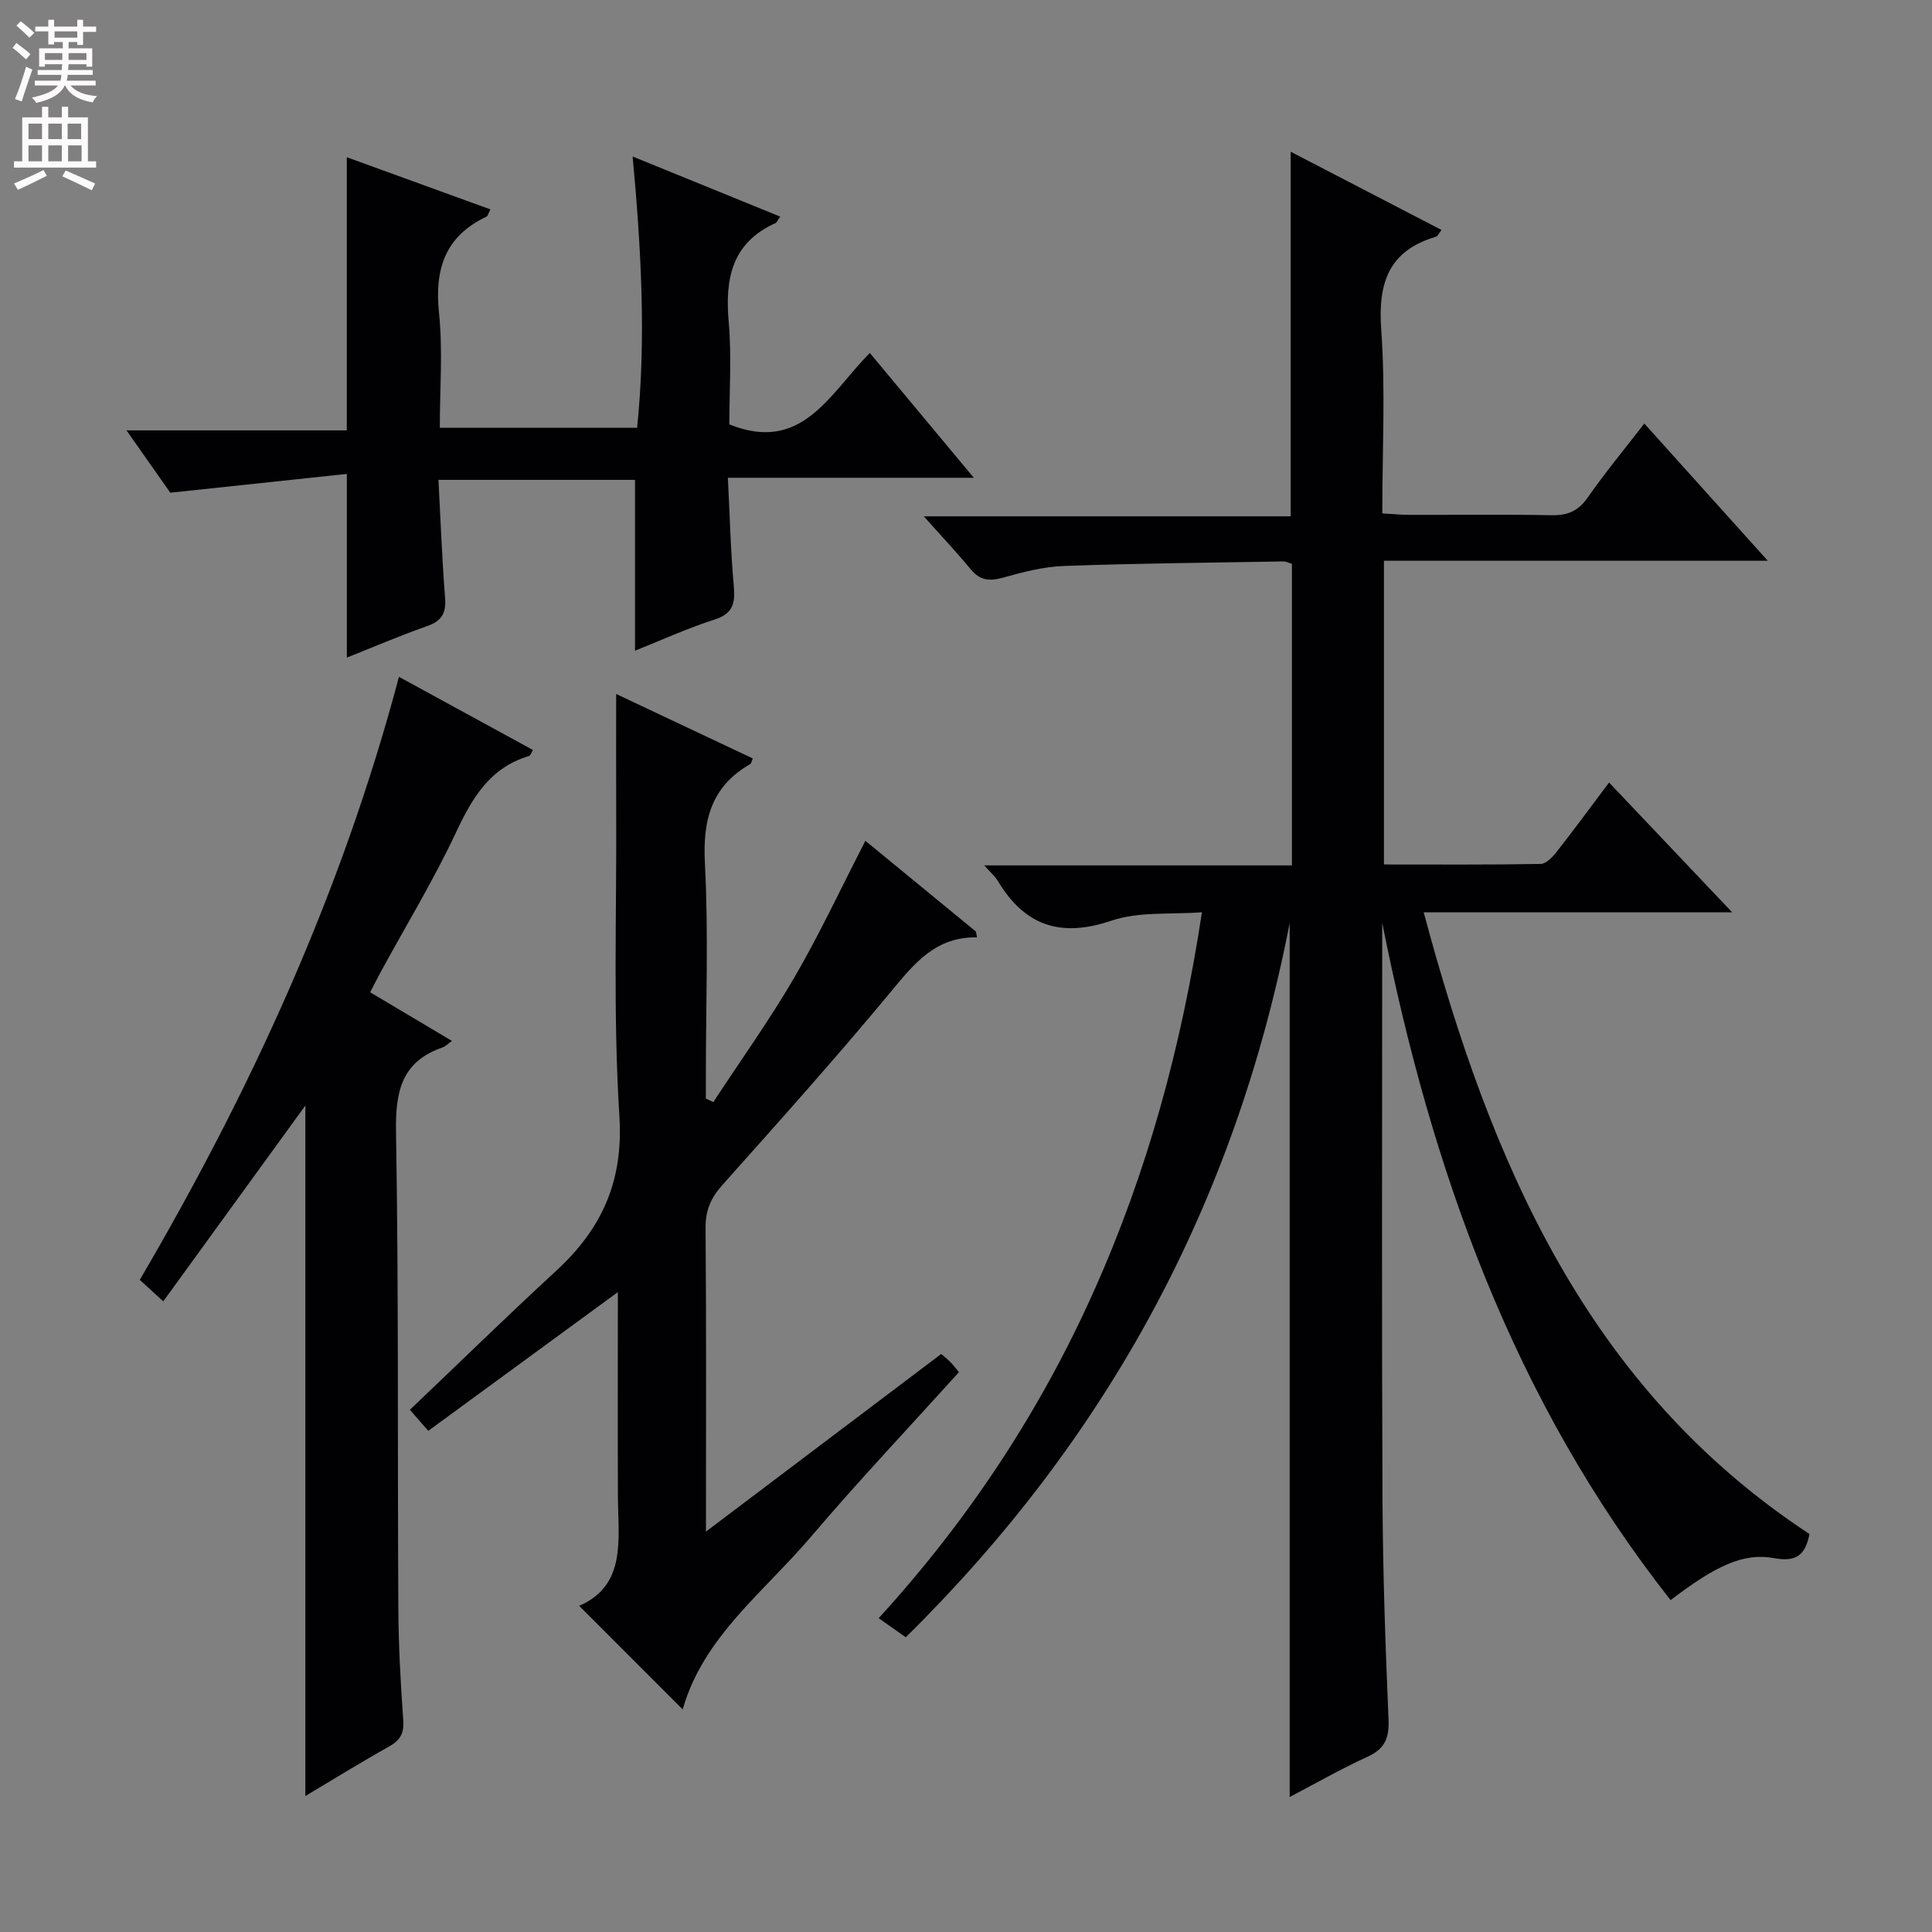 <svg enable-background="new 0 0 400 400" viewBox="0 0 400 400" xmlns="http://www.w3.org/2000/svg"><rect x="0" y="0" width="400" height="400" fill="#808080" stroke="none"/><g fill="#010103"><path d="m374.63 317.6c-.84 4.28-2.65 5.86-7.3 5-6.41-1.19-12.16 1.6-21.45 8.69-32.57-41.35-49.57-89.21-59.71-140.25v5.05c0 38-.11 75.99.06 113.99.07 15.31.6 30.62 1.25 45.91.16 3.84-.74 6.07-4.32 7.71-5.56 2.55-10.89 5.6-16.15 8.35 0-59.89 0-119.65 0-180.93-11.31 58.25-37.91 106.88-79.48 147.86-1.62-1.14-3.3-2.32-5.61-3.95 18.59-20.36 33.43-42.85 44.55-67.71 11.06-24.71 18.14-50.55 22.38-78.45-6.49.51-13.04-.19-18.69 1.73-10.55 3.59-17.99 1.1-23.58-8.22-.57-.95-1.47-1.7-2.79-3.21h63.69c0-21.08 0-41.65 0-62.43-.6-.18-1.21-.51-1.82-.5-15.14.26-30.28.39-45.41.94-4.26.15-8.54 1.29-12.68 2.44-2.76.76-4.7.53-6.58-1.74-2.85-3.46-5.93-6.72-9.73-10.98h75.96c0-25.42 0-50.06 0-75.49 10.6 5.5 20.8 10.79 31.23 16.2-.57.72-.79 1.29-1.14 1.4-9.82 2.89-12.04 9.58-11.34 19.24.89 12.42.22 24.96.22 38.04 2 .11 3.76.3 5.52.3 9.83.03 19.67-.11 29.5.08 3.31.06 5.54-.83 7.5-3.65 3.6-5.17 7.64-10.04 11.73-15.33 8.4 9.33 16.58 18.43 25.56 28.41-27.12 0-53.14 0-79.47 0v62.88c10.9 0 21.67.08 32.44-.11 1.14-.02 2.48-1.44 3.33-2.52 3.57-4.55 6.99-9.22 10.84-14.34 8.46 8.92 16.55 17.45 25.48 26.87-21.7 0-42.45 0-63.86 0 13.83 51.63 33.72 98.38 79.87 128.72z"/><path d="m202.28 194.07c-8.49-.16-12.9 5.3-17.68 11.07-11.35 13.71-23.24 26.97-35.09 40.26-2.37 2.66-3.46 5.24-3.43 8.85.17 20.31.08 40.63.08 62.85 16.83-12.71 32.62-24.63 48.7-36.77.39.34 1.15.92 1.82 1.58.57.56 1.05 1.22 1.86 2.18-10.32 11.43-20.81 22.53-30.7 34.15-9.73 11.42-22.3 20.77-26.49 35.68-7.12-7.12-14.08-14.1-21.43-21.45 9.85-4.3 8.05-13.79 8.01-22.71-.05-14.09-.01-28.19-.01-42.24-13.07 9.56-25.85 18.91-39.25 28.72-1.73-1.97-2.87-3.28-3.81-4.35 10.3-9.81 20.16-19.45 30.3-28.79 9.43-8.69 13.93-18.51 13.08-31.99-1.32-20.91-.56-41.95-.66-62.93-.04-7.95-.01-15.91-.01-24.5 9.29 4.38 18.79 8.87 28.29 13.35-.26.61-.3 1.03-.51 1.15-8.02 4.59-9.87 11.49-9.41 20.44.76 14.62.2 29.31.2 43.96v4.86c.51.25 1.03.49 1.54.74 5.63-8.59 11.63-16.96 16.79-25.82 5.24-9 9.65-18.48 14.7-28.28 7.58 6.22 15.22 12.5 22.87 18.78.1.39.17.8.24 1.21z"/><path d="m131.47 134.72c0-12.15 0-23.58 0-35.37-13.12 0-26.49 0-40.69 0 .44 8.24.73 16.33 1.37 24.39.25 3.17-.66 4.82-3.72 5.89-5.62 1.97-11.1 4.33-16.62 6.52 0-12.41 0-24.55 0-38.03-11.88 1.26-23.82 2.53-36.55 3.89-2.41-3.43-5.44-7.75-9.07-12.9h45.61c0-19.19 0-37.73 0-56.56 9.73 3.53 19.66 7.14 29.73 10.8-.38.71-.5 1.36-.84 1.52-8.55 4.06-10.74 10.85-9.8 19.91.81 7.72.17 15.6.17 23.78h40.85c1.87-18.26.87-36.7-.93-56.16 10.52 4.29 20.46 8.34 30.56 12.45-.59.82-.73 1.22-.99 1.34-9.03 4.08-10.47 11.48-9.68 20.44.63 7.1.13 14.31.13 21.23 15.04 6.1 20.78-6.38 29.08-14.79 7.16 8.6 14 16.81 21.54 25.85-17.39 0-33.75 0-50.92 0 .4 7.81.56 15.08 1.22 22.3.33 3.59-.08 5.82-4.02 7.07-5.52 1.76-10.81 4.19-16.43 6.43z"/><path d="m63.22 371.85c0-48.16 0-95.64 0-142.96-9.64 13.28-19.39 26.73-29.42 40.54-2.12-1.94-3.31-3.03-4.86-4.45 22.97-39.21 41.79-80.11 53.66-124.85 9.39 5.13 18.51 10.1 27.75 15.15-.35.54-.51 1.15-.83 1.25-8.07 2.4-11.73 8.62-15.1 15.8-4.65 9.9-10.36 19.3-15.6 28.92-.71 1.29-1.36 2.61-2.18 4.19 5.65 3.36 11.05 6.57 16.93 10.07-.83.6-1.3 1.13-1.89 1.33-8.53 2.92-9.83 9.11-9.69 17.47.56 32.81.3 65.63.48 98.44.04 7.81.46 15.63 1.02 23.42.2 2.75-.67 4.17-2.99 5.46-5.77 3.22-11.37 6.7-17.28 10.22z"/></g><path d="m2.6 9.9.8-1c.9.7 1.9 1.4 2.9 2.3l-.9 1.1c-1.1-1-2-1.8-2.8-2.4zm.5 10.6c.9-2.1 1.6-4.3 2.3-6.7.4.2.8.4 1.3.6-.7 2.1-1.5 4.3-2.2 6.6zm.3-15.2.9-.9c1 .8 2 1.6 2.8 2.4l-1 1c-.9-.9-1.8-1.7-2.7-2.5zm12.6-1.2h1.2v1.4h2.7v1.1h-2.7v2.7h-1.2v-.6h-1.8v1.3h4.9v3.8h-1.2v-.5h-3.7c0 .4-.1.9-.1 1.2h5.1v1h-5.2c0 .5-.1.9-.2 1.2h6v1h-5.2c1.1 1.3 2.9 2 5.5 2.2-.4.4-.7.8-.9 1.3-2.9-.5-4.8-1.6-5.7-3.5h-.1c-.8 1.7-2.7 2.9-5.9 3.6-.2-.4-.6-.8-.9-1.1 2.8-.6 4.6-1.4 5.4-2.5h-4.8v-1h5.3c.1-.3.2-.7.2-1.2h-4.9v-1h5c0-.4 0-.8.1-1.2h-3.6v.5h-1.2v-3.8h4.9v-1.3h-1.8v.5h-1.2v-2.7h-2.7v-1h2.7v-1.4h1.2v1.4h4.8zm-6.7 8.3h3.6c0-.4 0-.9 0-1.4h-3.6zm1.9-4.6h4.8v-1.3h-4.7v1.3zm6.7 3.2h-3.7v1.4h3.7z" fill="#fcfafa"/><path d="m8.7 22.1h1.3v2.2h2.8v-2.2h1.3v2.2h4.1v9.1h1.7v1.3h-17v-1.3h1.7v-9.1h4.1zm.3 13.1.7 1.2c-1.8.9-3.8 1.9-6 2.9-.2-.4-.5-.8-.8-1.3 2.3-1 4.4-1.9 6.1-2.8zm-3.1-6.4h2.8v-3.2h-2.8zm0 4.6h2.8v-3.3h-2.8zm4.1-4.6h2.8v-3.2h-2.8zm0 4.6h2.8v-3.3h-2.8zm3.6 1.9c2.1.9 4.1 1.8 6.1 2.7l-.7 1.4c-2.2-1.1-4.2-2-6.1-2.9zm3.2-9.7h-2.8v3.2h2.8zm-2.7 7.8h2.8v-3.3h-2.8z" fill="#fcfafa"/></svg>